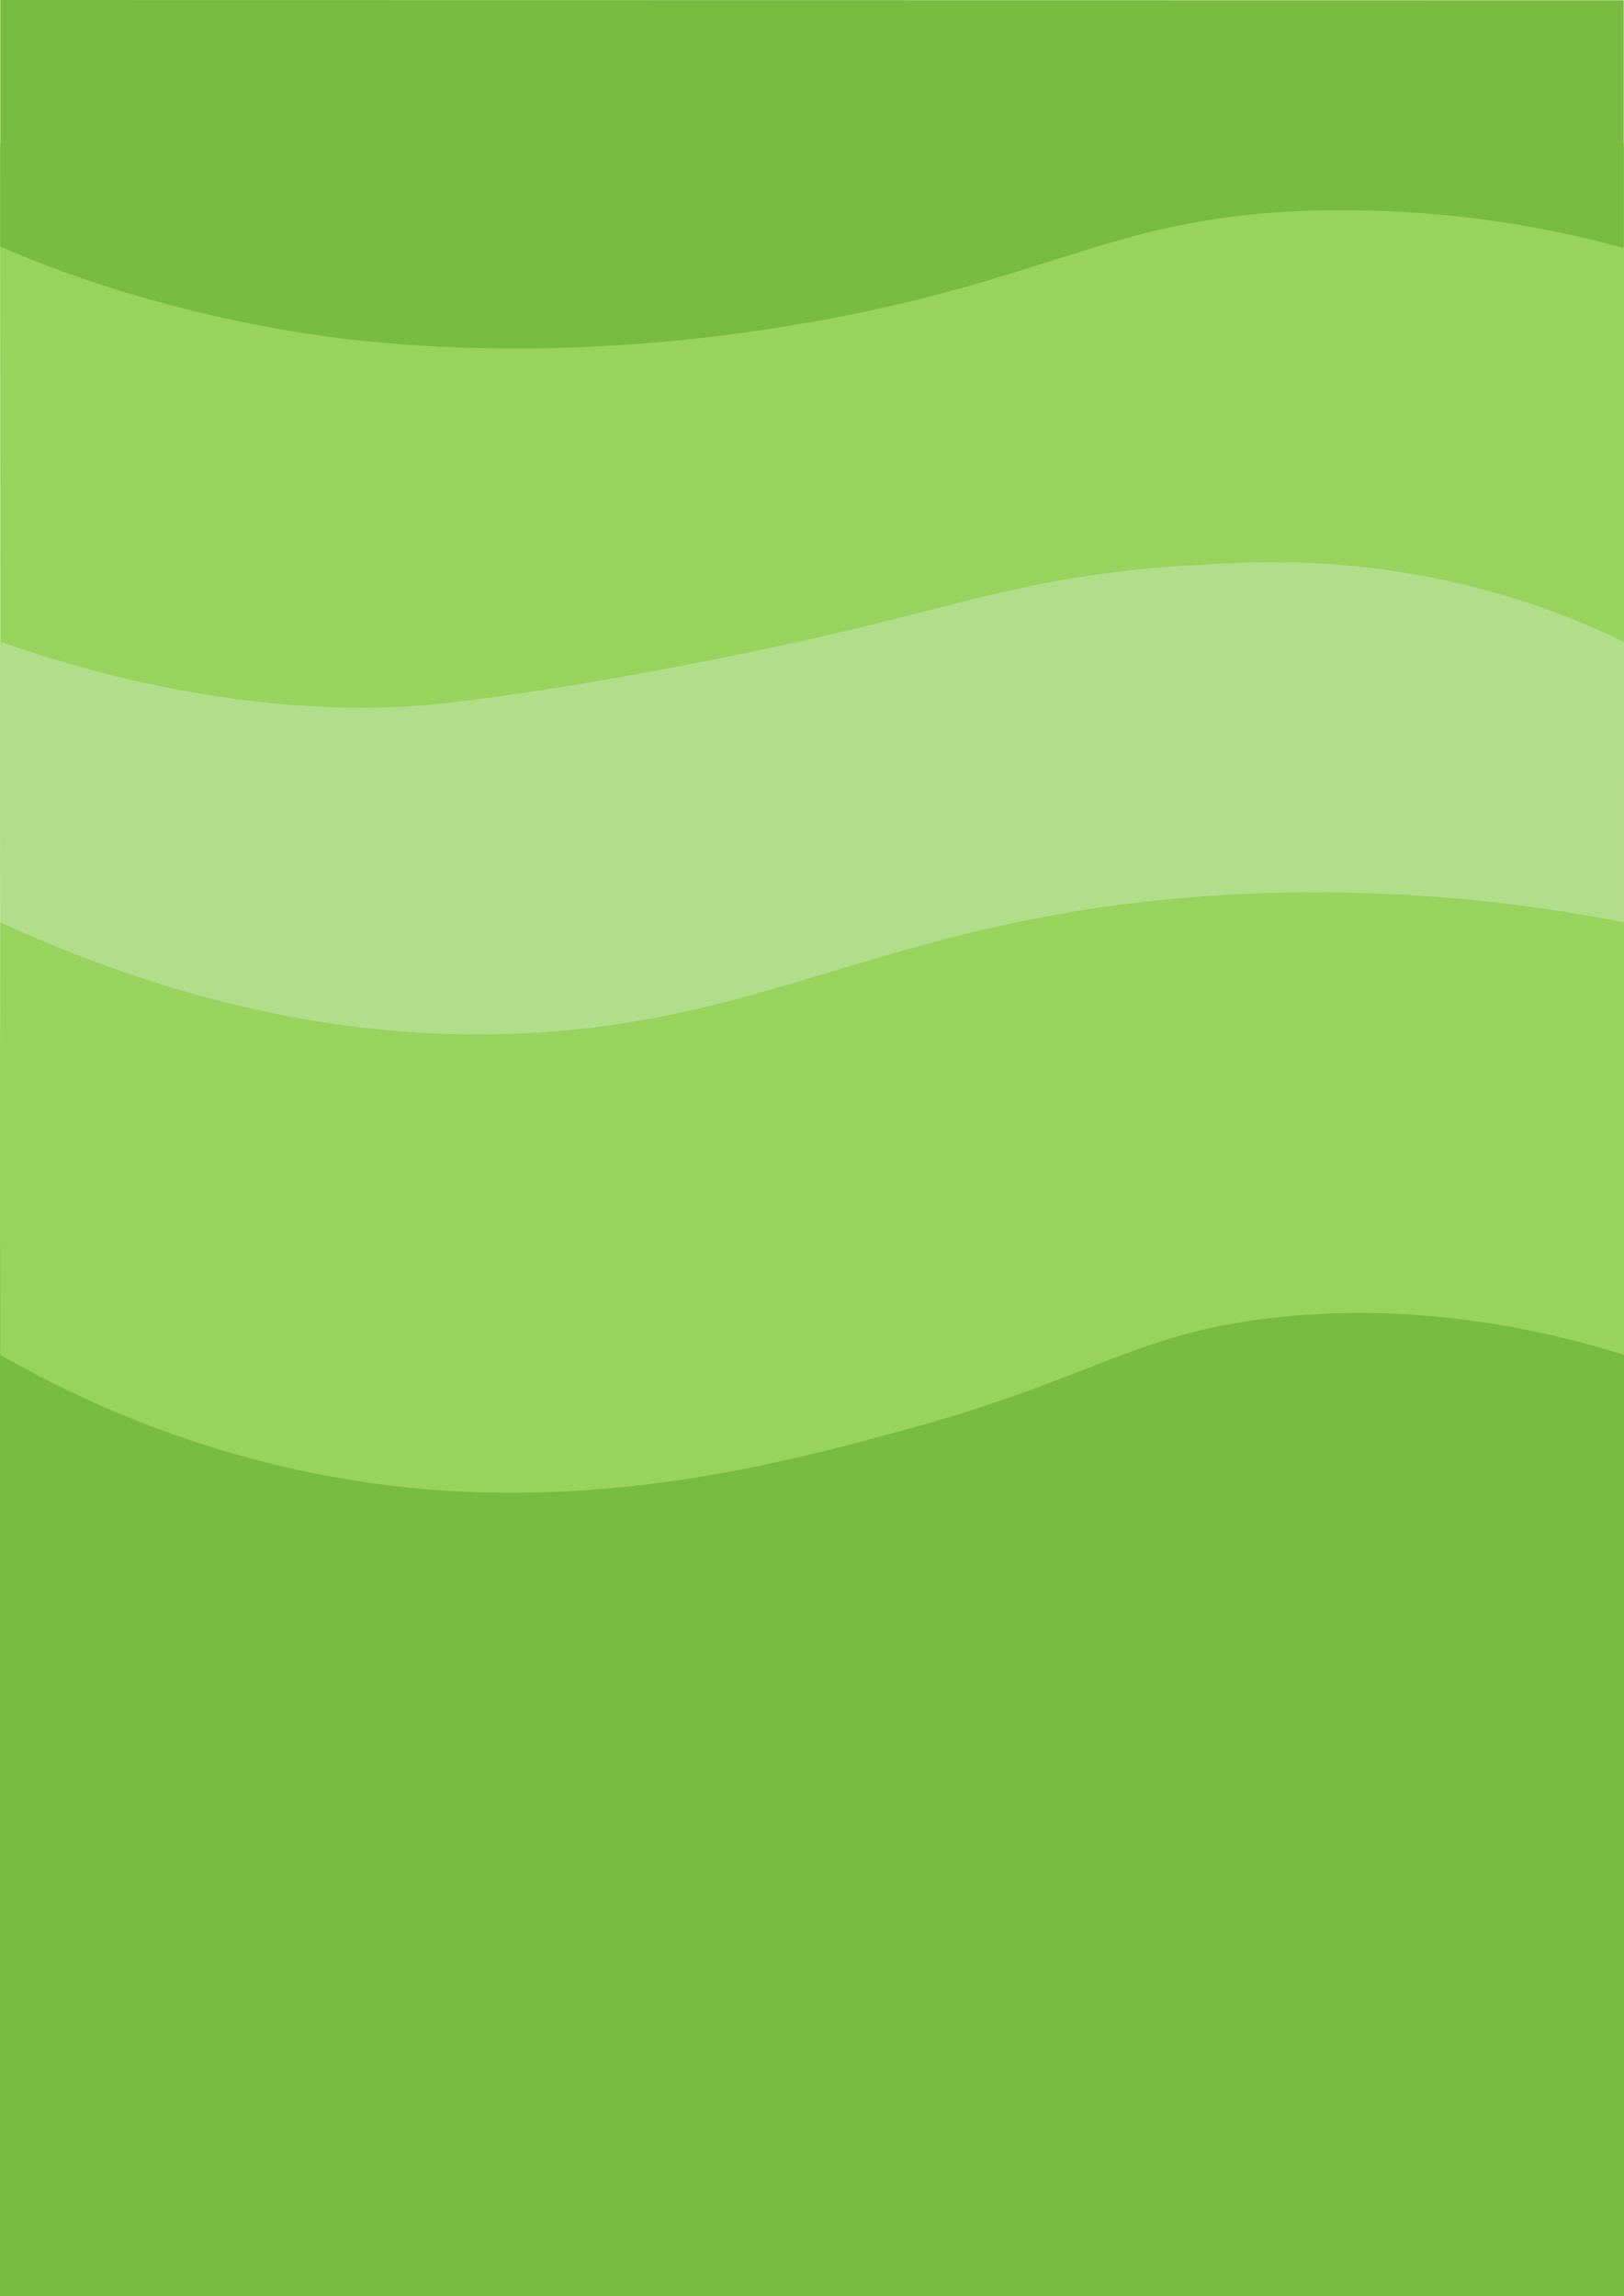<?xml version="1.0" encoding="utf-8"?>
<!-- Generator: Adobe Illustrator 23.0.1, SVG Export Plug-In . SVG Version: 6.00 Build 0)  -->
<svg version="1.1" id="Layer_1" xmlns="http://www.w3.org/2000/svg" xmlns:xlink="http://www.w3.org/1999/xlink" x="0px" y="0px"
	 viewBox="0 0 595.4 842" style="enable-background:new 0 0 595.4 842;" xml:space="preserve">
<style type="text/css">
	.st0{fill:#E84856;}
	.st1{fill:#77BB40;}
	.st2{fill:#97D35D;}
	.st3{fill:#B2DD8B;}
</style>
<title>world</title>
<path class="st0" d="M1177.9,698.1"/>
<g>
	<path class="st1" d="M595.4,421.5c-65.2,4.1-116.4-36.2-151.2-74.3c-61-66.6-90.7-146.7-144-121.6c-39.5,18.6-57.3,78.8-91,135.6
		C164.3,436.7,96.6,496.9,0.1,408v1.8c0,27.5-0.1,48-0.1,52.4c-0.1,27,0,62.1,0,145.7v62.2c0,34.3,0,153.4,0,168.7v3.1l595.4,0.1
		V421.5z"/>
	<path class="st2" d="M0.1,209.6v55.8c8.3-2.5,19.8-4.7,32.7-2.6c6.1,1,7.7,2.2,19.8,5.7c16.8,4.8,25.2,7.2,32.5,7.5
		c18.1,0.6,27.3-6.8,37.6-1c3,1.7,2,2.2,5.2,4.3c11.1,7.2,25,1.8,45.6,1.6c15.3-0.1,14.6,3,27.5,2.9c60.3-0.4,66.9-35.6,117.5-27.2
		c25.4,4.2,27.4,10.9,77.3,20.7c34,6.7,51.4,9.9,69.2,5.1c33.4-9,33.4-33.8,66.4-44.3c23-7.3,47-2.3,64.3,3.6V52.6H0L0.1,209.6z"/>
	<path class="st1" d="M0.1,90.4c21.6,9.4,55.1,21.7,101.2,30.1c0,0,2.7,0.5,5.3,0.9c23.7,4,91.3,13.1,183.1-2
		c97.5-16,117.3-41.2,196.9-42.3c36.7-0.5,73.3,4.1,108.7,13.8V0.1L0.1,0V90.4z"/>
	<path class="st3" d="M0.1,368.3c37.6,39.8,65.7,47.3,84.8,46.3c32.8-1.7,51.4-30.1,81.4-24.1c17.6,3.5,39.1,16.1,40,16.7
		c18.7,11.1,17.2,15.6,25.9,18c27.5,7.4,44.7-36.7,76.3-33.7c21.3,2,23.2,23.1,51,29c7.1,1.5,21,3.1,48.8-7.8
		c60.6-23.8,69-60.4,105.9-67.9c16.8-3.4,43.3-1.5,81.2,28.7V235.4c-19.8-9.7-55.1-24.1-103.1-28.2c-24.8-2.1-44.3-0.5-54.4,0
		c-56.9,3.1-86.4,14.9-132.8,25.3L303,233c-1.9,0.4-4.9,1.1-8.8,2c-91,19.9-139.9,23.7-139.9,23.7C129,260.5,74.7,261.3,0,235.3
		c0,1.1,0,31.4,0,62.8L0.1,368.3L0.1,368.3z"/>
	<path class="st2" d="M0.1,496.8c70.6,40.5,134.3,48.1,164.7,49.9c69.1,4.2,128.5-11.9,166.2-22.2c71-19.2,85.3-36.2,138.7-41.6
		c51.1-5.2,95.5,4.5,125.7,13.9V338.2c-52.5-10.3-106.2-13.4-159.6-9.1c-113.2,9.3-156.7,47.9-252,50.1c-41.8,1-104.8-4.7-183.7-41
		c0,14.3-0.1,35.4-0.1,49.7C0,424.2,0,460.5,0.1,496.8z"/>
</g>
</svg>
